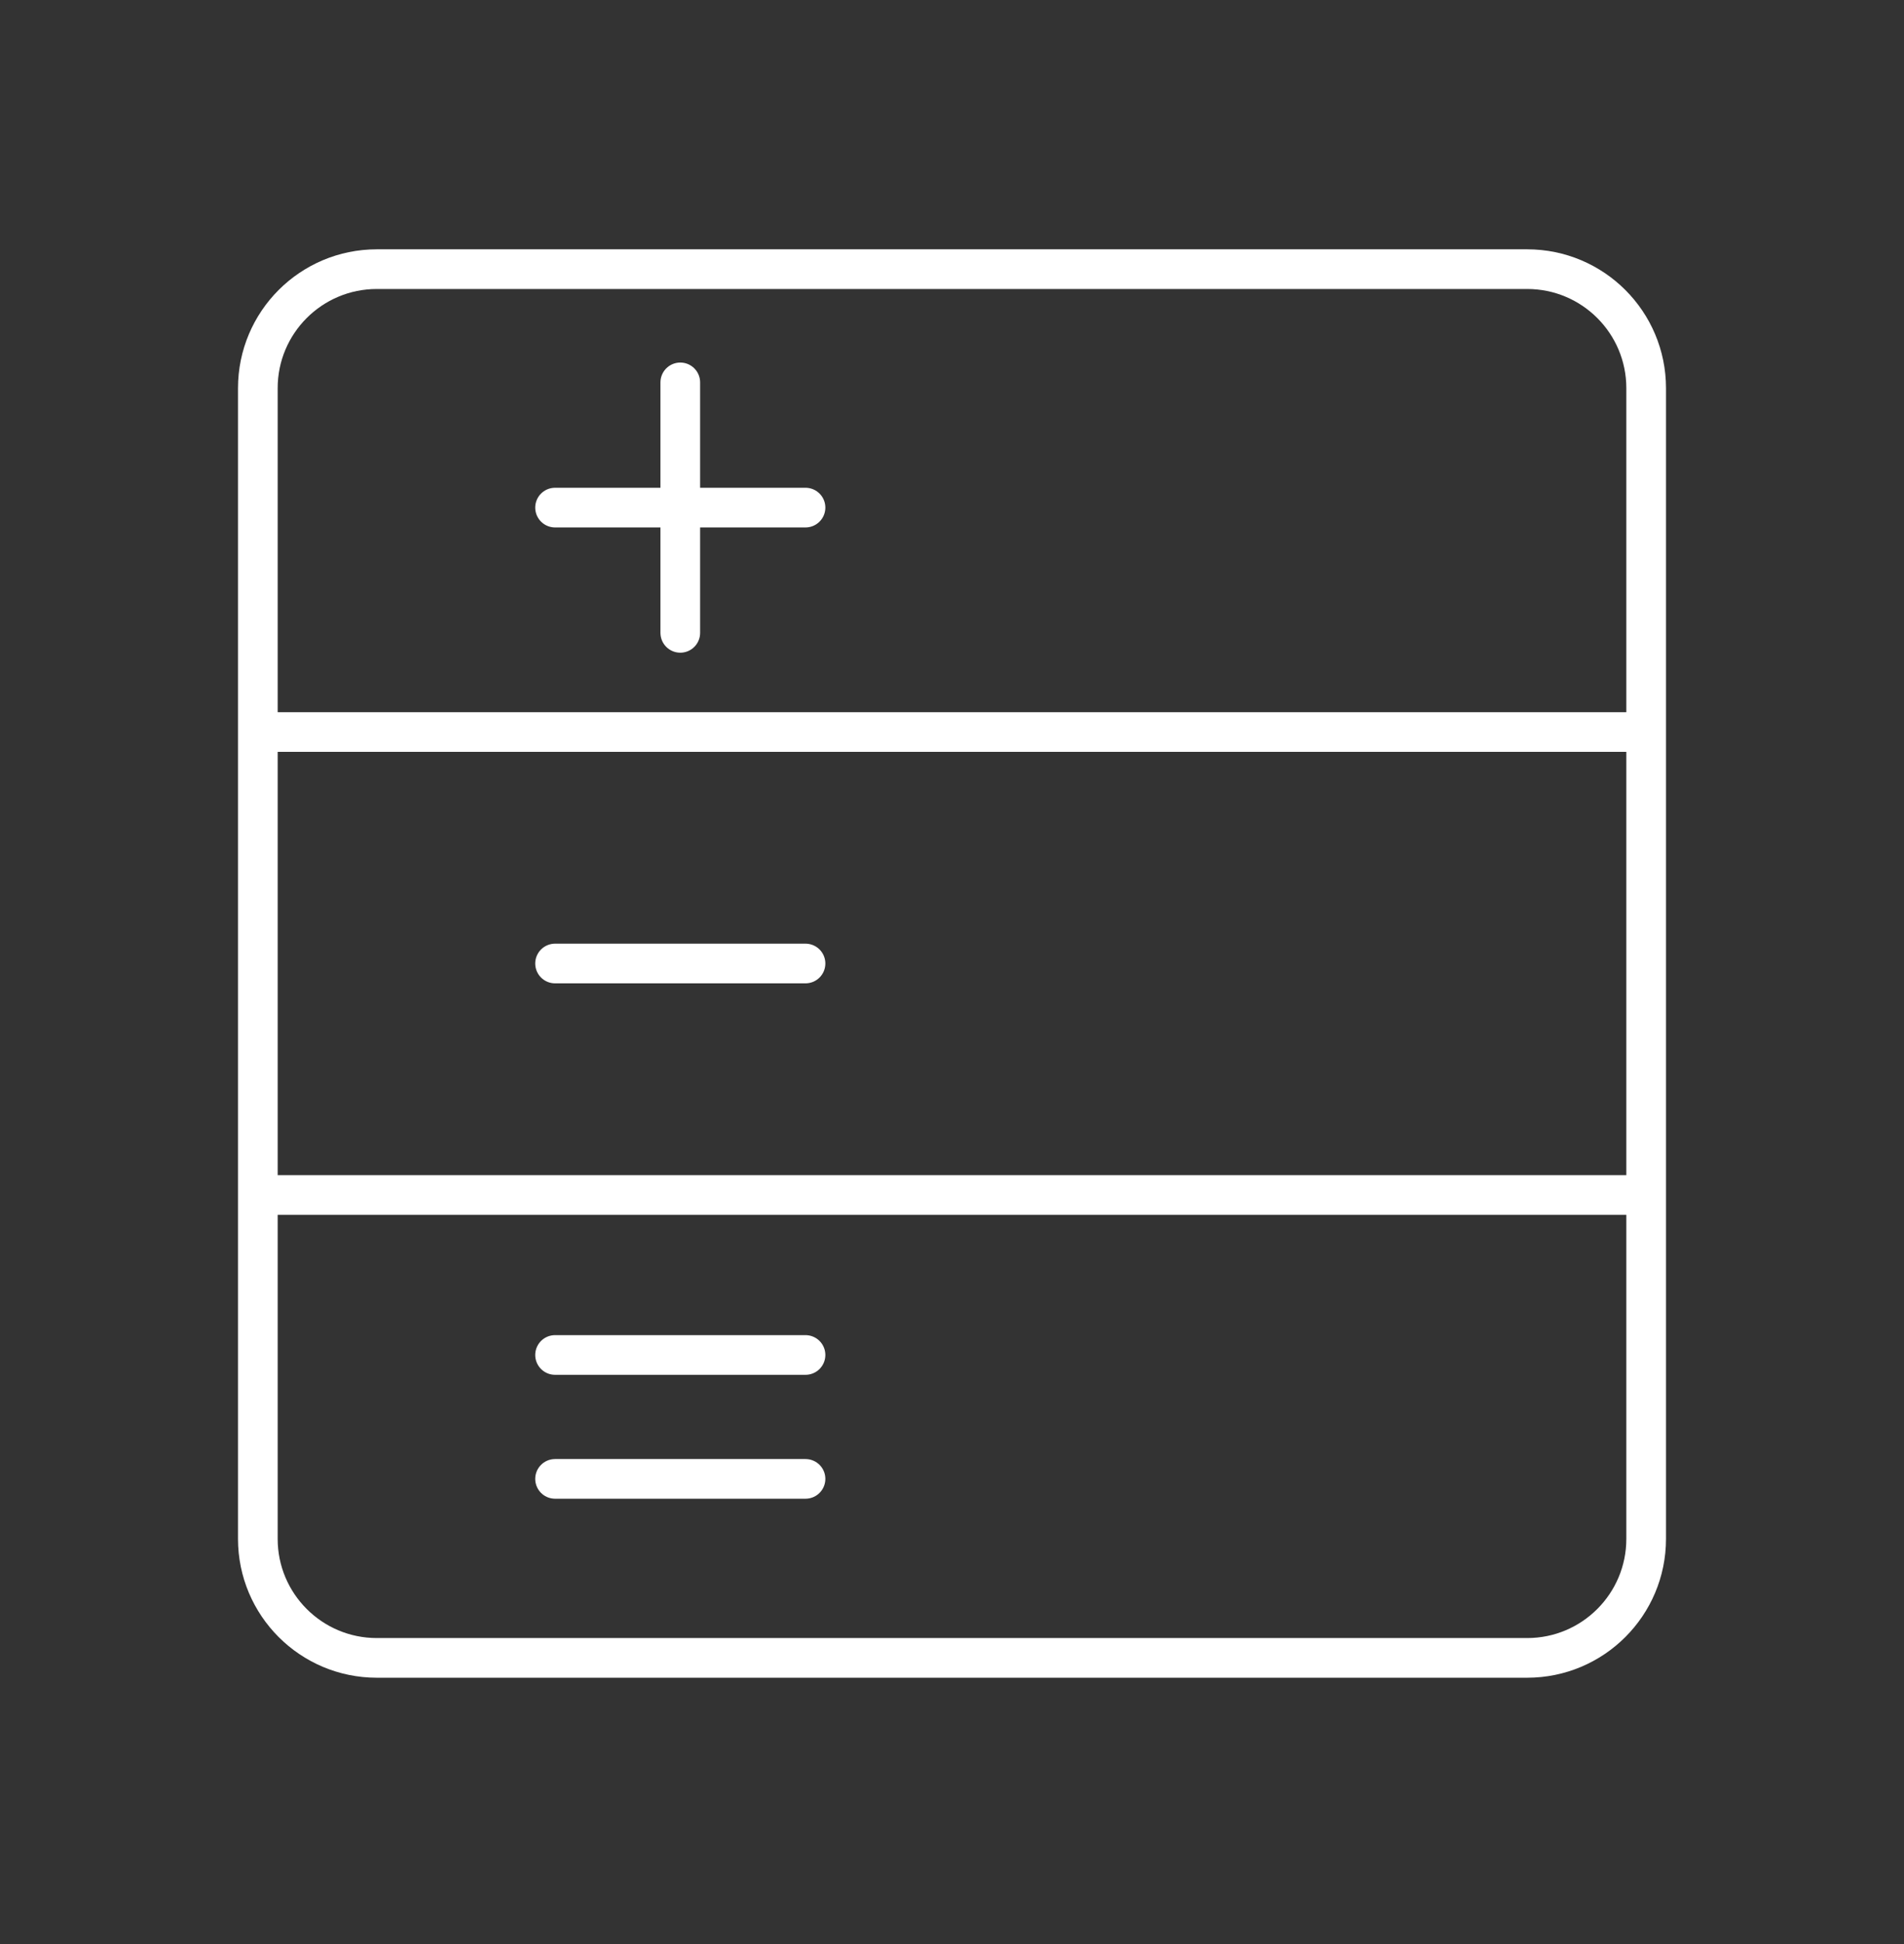 <svg width="48" height="49" viewBox="0 0 48 49" fill="none" xmlns="http://www.w3.org/2000/svg">
<rect x="0" y="0" width="48" height="49" fill="#333333" stroke="none"/>
<path d="M6.5 18.451V9.784C6.5 8.127 7.843 6.784 9.5 6.784H38.5C40.157 6.784 41.5 8.127 41.5 9.784V18.451M6.5 18.451H41.5M6.5 18.451V30.119M41.5 18.451V30.119M6.5 30.119V38.787C6.5 40.443 7.843 41.787 9.5 41.787H38.5C40.157 41.787 41.5 40.443 41.5 38.787V30.119M6.5 30.119H41.5" stroke="white"/>
<path d="M13.993 24.285H20.307" stroke="white" stroke-linecap="round"/>
<path d="M13.993 34.152H20.307" stroke="white" stroke-linecap="round"/>
<path d="M13.993 37.275H20.307" stroke="white" stroke-linecap="round"/>
<path d="M17.15 15.951V9.638" stroke="white" stroke-linecap="round"/>
<path d="M13.993 12.794H20.307" stroke="white" stroke-linecap="round"/>
</svg>
